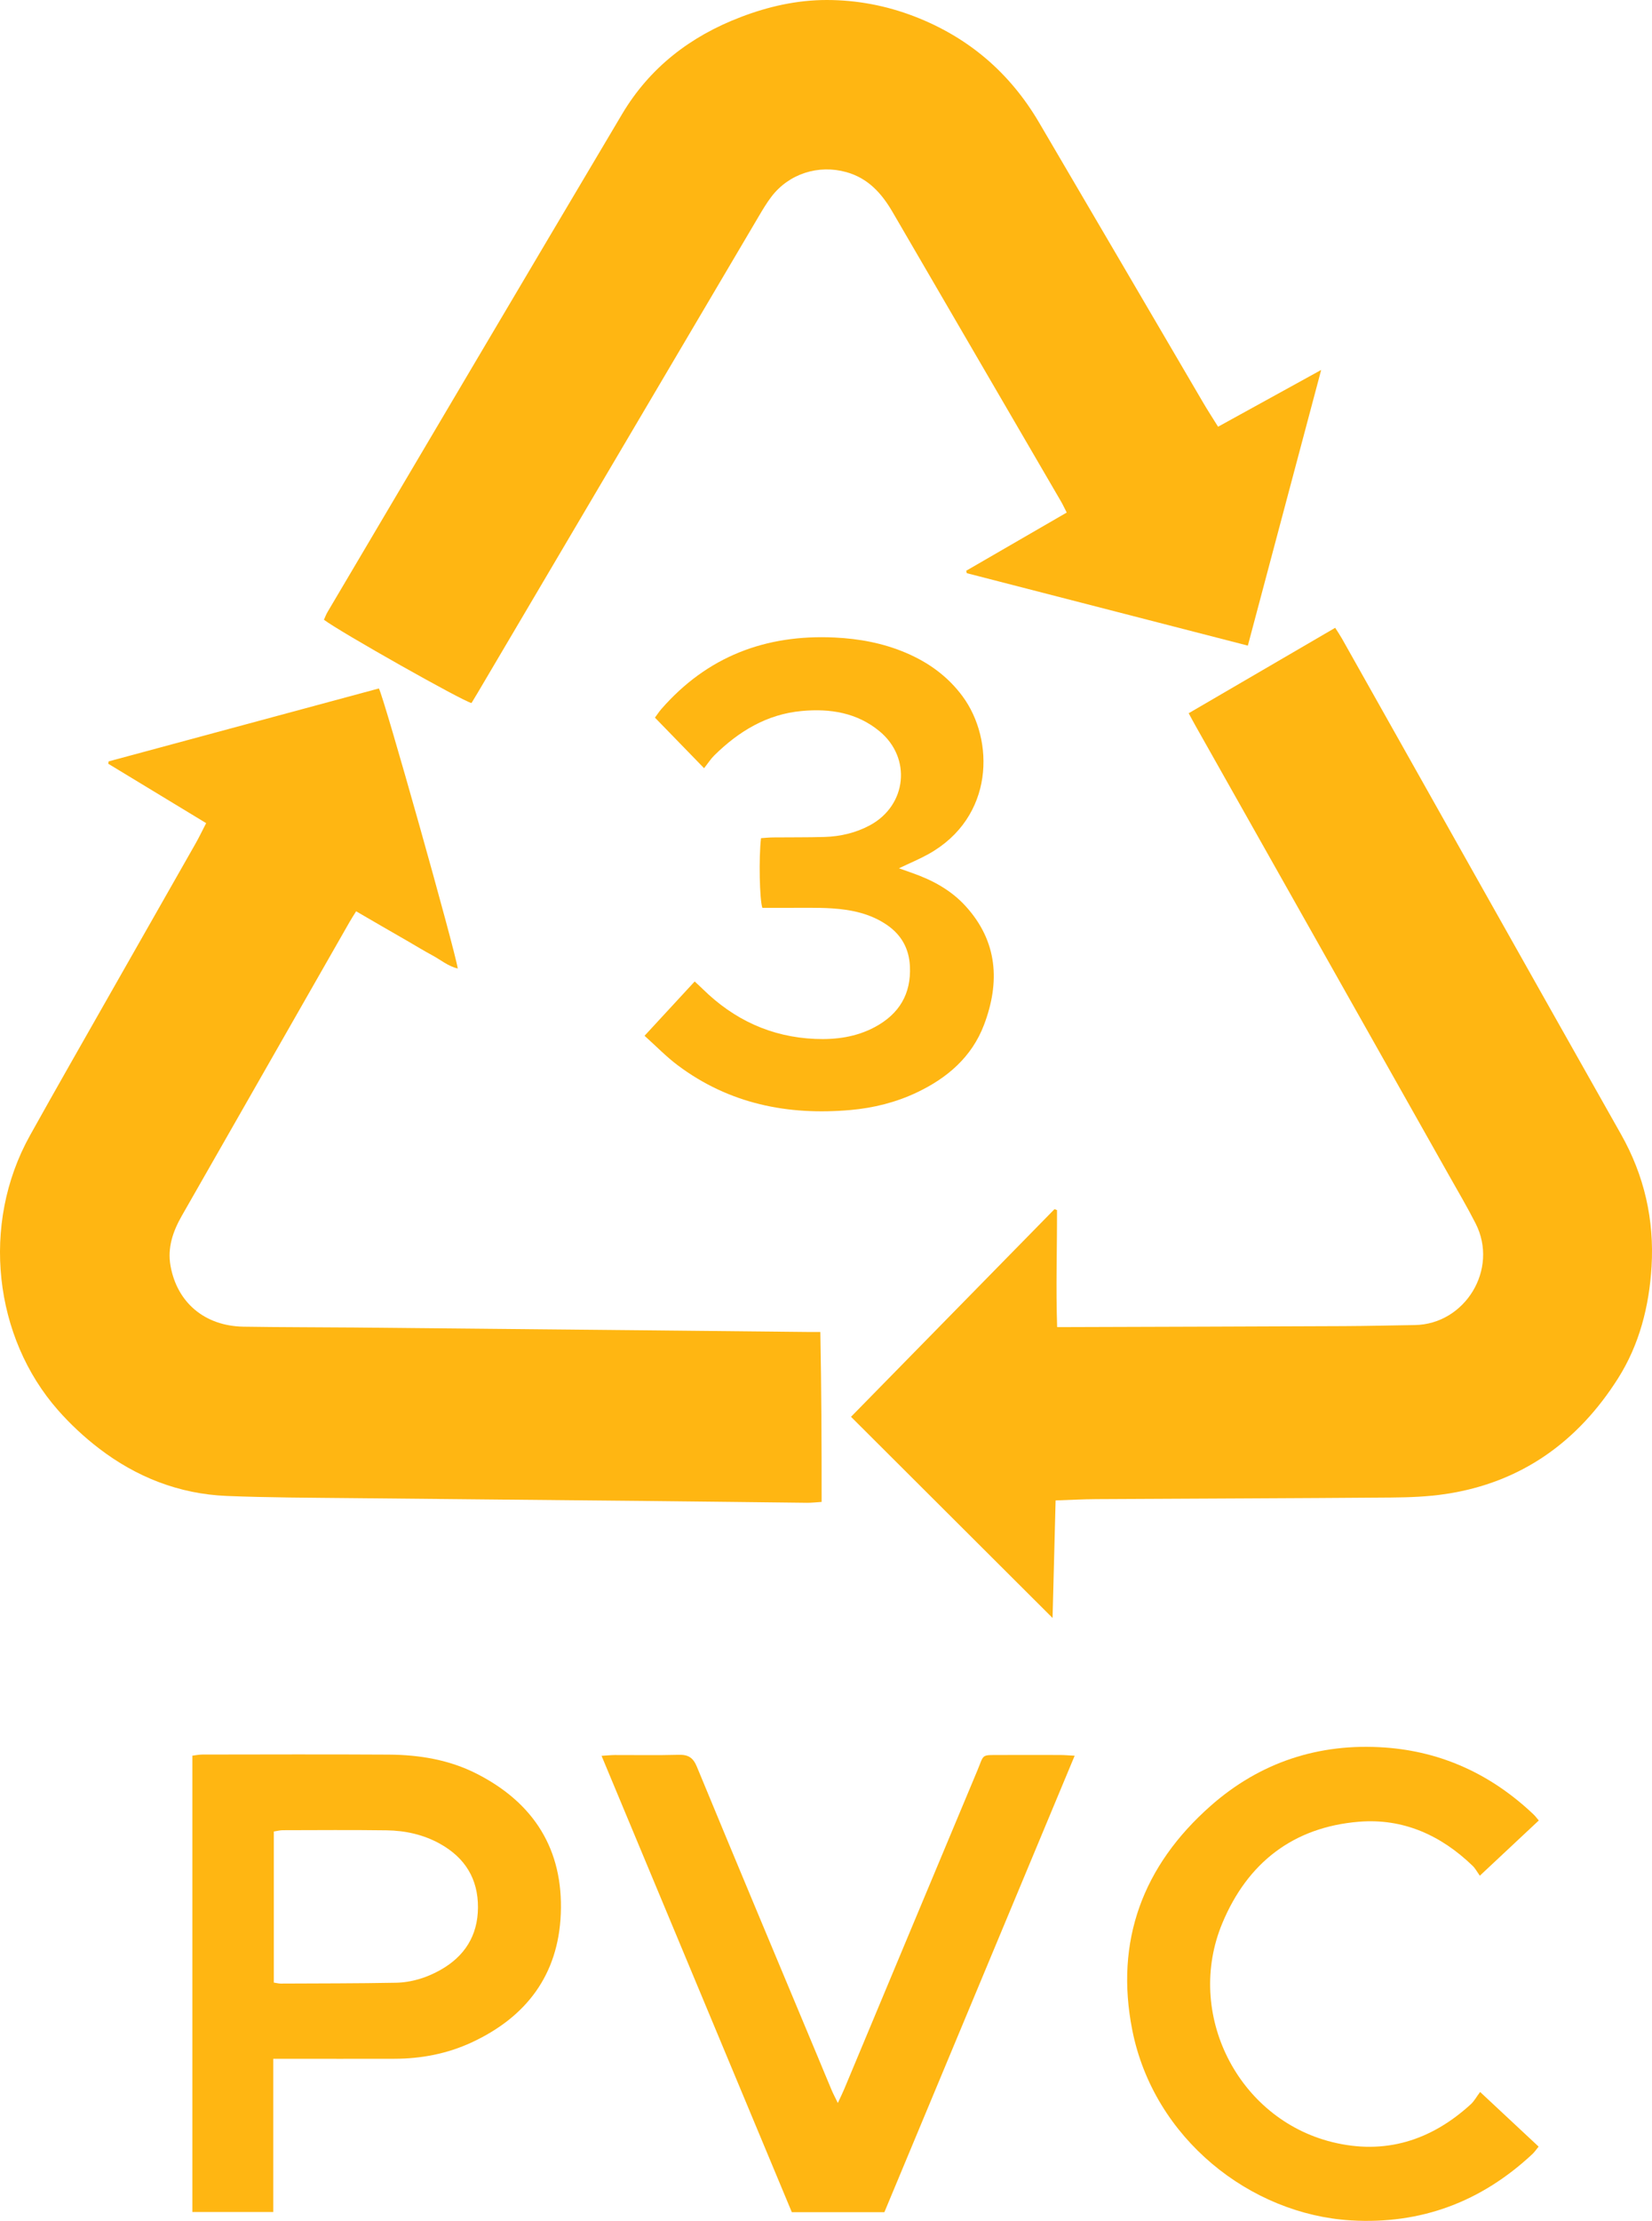<?xml version="1.0" encoding="UTF-8"?>
<svg id="Layer_1" data-name="Layer 1" xmlns="http://www.w3.org/2000/svg" width="679.72" height="913.22" viewBox="0 0 679.72 913.22">
  <defs>
    <style>
      .cls-1 {
        fill: #ffb612;
        stroke-width: 0px;
      }
    </style>
  </defs>
  <path class="cls-1" d="M501.18,175.47c14.2-7.81,27.74-15.26,42.42-23.35-10.2,38.33-20.1,75.53-30.17,113.36-38.84-10-77.25-19.89-115.65-29.79l-.23-1c13.69-7.92,27.39-15.85,41.36-23.93-.95-1.85-1.6-3.27-2.38-4.61-23.08-39.64-46.19-79.26-69.25-118.91-4.48-7.7-10.06-13.95-19.04-16.46-11.49-3.21-23.61.63-30.85,10.12-1.93,2.53-3.58,5.3-5.2,8.05-38.6,65.37-77.18,130.75-115.77,196.13-.81,1.36-1.64,2.71-2.42,4.01-3.65-.77-54.08-29.23-60.72-34.25.48-1.04.9-2.2,1.52-3.24,40.35-68.23,80.66-136.5,121.14-204.65,11.36-19.12,28.05-31.99,48.76-39.9C316.17,2.64,328.04-.01,340.22,0c12.32.01,24.43,2.29,36.05,6.77,22.17,8.56,39.21,23.12,51.22,43.55,22.6,38.44,45.09,76.94,67.65,115.41,1.85,3.15,3.84,6.21,6.04,9.74Z"/>
  <path class="cls-1" d="M337.53,547.69c.45,23.52.54,46.45.53,69.9-2.31.14-4.15.37-6,.35-21.58-.23-43.15-.52-64.73-.73-40.76-.41-81.52-.75-122.28-1.18-17.26-.18-34.53-.2-51.78-.9-19.56-.8-37.15-7.73-52.61-19.59-6.05-4.64-11.74-9.95-16.79-15.68-26.29-29.83-31.94-76.34-11.55-112.94,10.73-19.27,21.7-38.41,32.59-57.58,11.84-20.85,23.73-41.66,35.57-62.51,1.48-2.61,2.77-5.33,4.34-8.36-13.63-8.26-26.96-16.34-40.28-24.42.05-.32.1-.65.16-.97,37.09-10,74.19-20.01,111.19-29.99,2.01,3.32,31.33,107.49,32.46,115.18-4.04-.99-7.06-3.6-10.44-5.42-3.52-1.89-6.92-3.98-10.38-5.98-3.46-2-6.93-3.98-10.38-5.98-3.42-1.98-6.83-3.97-10.62-6.17-1.12,1.81-1.97,3.11-2.74,4.46-23,40.24-46,80.48-68.98,120.74-3.64,6.37-5.99,13.09-4.65,20.6,2.71,15.13,14.1,24.74,30.01,25.01,15.18.25,30.37.2,45.56.34,39.96.37,79.92.77,119.88,1.16,22.06.22,44.11.45,66.17.67,1.71.02,3.43,0,5.76,0Z"/>
  <path class="cls-1" d="M549.37,258.15c1.12,1.77,2,3.06,2.77,4.42,38.27,67.96,76.47,135.96,114.84,203.86,9.58,16.95,13.7,35.11,12.56,54.34-.97,16.3-5,32.12-13.76,45.96-16.53,26.12-39.84,42.91-70.89,47.59-7.39,1.12-14.96,1.4-22.45,1.46-40.44.32-80.89.43-121.33.66-5.41.03-10.82.33-16.78.53-.41,15.99-.82,31.55-1.25,48.34-28.05-27.98-55.35-55.22-82.93-82.72,28.11-28.67,55.92-57.03,83.72-85.38.35.13.69.25,1.04.38.04,15.87-.5,31.75.05,48.1,2.09,0,3.66,0,5.23,0,37.57-.12,75.13-.22,112.7-.39,9.75-.04,19.5-.29,29.24-.44,20.6-.31,34.66-22.87,25-41.81-3.41-6.69-7.23-13.17-10.92-19.71-34.78-61.67-69.58-123.33-104.37-185-.86-1.52-1.67-3.06-2.75-5.06,20.1-11.72,40.05-23.34,60.28-35.13Z"/>
  <path class="cls-1" d="M112.44,846.58v63h-33.28v-187.65c1.36-.16,2.72-.45,4.07-.46,25.58-.03,51.15-.12,76.73.03,12.57.08,24.86,2.09,36.21,7.87,23.5,11.97,35.64,31.12,34.57,57.61-1.02,25.12-14.2,42.46-36.71,52.88-9.99,4.63-20.63,6.67-31.64,6.7-14.71.04-29.41.01-44.12.01-1.71,0-3.43,0-5.84,0ZM112.67,815.24c1.24.19,2.01.4,2.77.4,15.81-.08,31.63-.04,47.44-.34,6.45-.12,12.61-2.05,18.26-5.21,10-5.61,15.46-14.13,15.52-25.72.07-11.77-5.33-20.46-15.55-26.17-6.85-3.83-14.34-5.46-22.07-5.57-14.22-.19-28.44-.08-42.66-.05-1.18,0-2.37.33-3.72.54v62.13Z"/>
  <path class="cls-1" d="M442.17,721.96c-26.24,62.9-52.22,125.2-78.29,187.69h-38.08c-25.92-62.12-51.96-124.55-78.29-187.66,2.33-.14,3.86-.31,5.39-.32,8.79-.03,17.59.15,26.37-.09,3.89-.1,5.89,1.1,7.46,4.89,16.41,39.71,33.04,79.33,49.61,118.97,1.97,4.72,3.91,9.45,5.9,14.15.61,1.44,1.36,2.82,2.49,5.16,1.14-2.47,1.96-4.11,2.66-5.79,18.24-43.62,36.44-87.25,54.72-130.86,2.92-6.97,1.35-6.41,9.65-6.44,8.15-.03,16.3-.02,24.45,0,1.72,0,3.44.16,5.96.29Z"/>
  <path class="cls-1" d="M369.82,357.02c2.34.83,3.81,1.37,5.29,1.88,8.43,2.91,16.16,7.07,22.21,13.72,13.23,14.53,14.19,31.28,7.56,48.78-5.01,13.23-15.14,21.91-27.71,27.85-8.61,4.07-17.74,6.34-27.19,7.18-25.87,2.31-49.97-2.54-71.12-18.38-4.7-3.52-8.82-7.8-13.66-12.14,7.1-7.68,13.76-14.9,20.63-22.33,1.3,1.22,2.34,2.14,3.33,3.12,12.84,12.62,28.16,19.73,46.2,20.5,8.55.37,16.94-.76,24.62-4.88,9.94-5.33,14.96-13.56,14.41-25.01-.35-7.22-3.49-12.86-9.39-16.93-6.81-4.69-14.62-6.33-22.65-6.85-6.05-.39-12.14-.19-18.21-.23-3.51-.02-7.02,0-10.47,0-1.15-3.37-1.5-20.53-.55-28.65,1.6-.1,3.29-.28,4.99-.3,7.03-.08,14.07.02,21.09-.19,6.62-.2,12.99-1.69,18.85-4.87,15.05-8.19,17.1-27.57,3.9-38.54-9.28-7.72-20.39-9.46-32.04-8.39-14.38,1.31-25.95,8.36-36.01,18.26-1.46,1.44-2.59,3.23-4.2,5.27-7.18-7.39-13.6-13.99-20.22-20.8.95-1.28,1.71-2.46,2.62-3.51,18.88-21.63,42.92-30.77,71.29-29.43,10.14.48,19.98,2.3,29.35,6.29,9.29,3.95,17.23,9.67,23.3,17.87,13.23,17.87,13.2,49.8-14.1,64.94-3.6,2-7.44,3.59-12.09,5.81Z"/>
  <path class="cls-1" d="M609,860.21c8.7,8.12,16.27,15.19,24.07,22.47-.97,1.17-1.65,2.21-2.53,3.04-21.04,19.64-45.8,29.01-74.69,27.3-41.28-2.44-81.12-33.57-89.97-78.25-7.26-36.68,4.4-67.62,32.2-92.17,20.34-17.96,44.58-25.93,71.66-24.03,23.65,1.66,44.04,11.2,61.24,27.52.68.64,1.24,1.42,2.16,2.49-7.91,7.4-15.69,14.69-24.26,22.71-1.09-1.52-1.85-3-2.99-4.09-13.06-12.6-28.64-19.6-46.81-18.1-27.02,2.23-45.79,16.9-56.13,41.66-15.51,37.13,6.26,80.4,45.13,90.05,21.7,5.39,40.72-.59,57.07-15.53,1.4-1.28,2.34-3.05,3.84-5.06Z"/>
</svg>